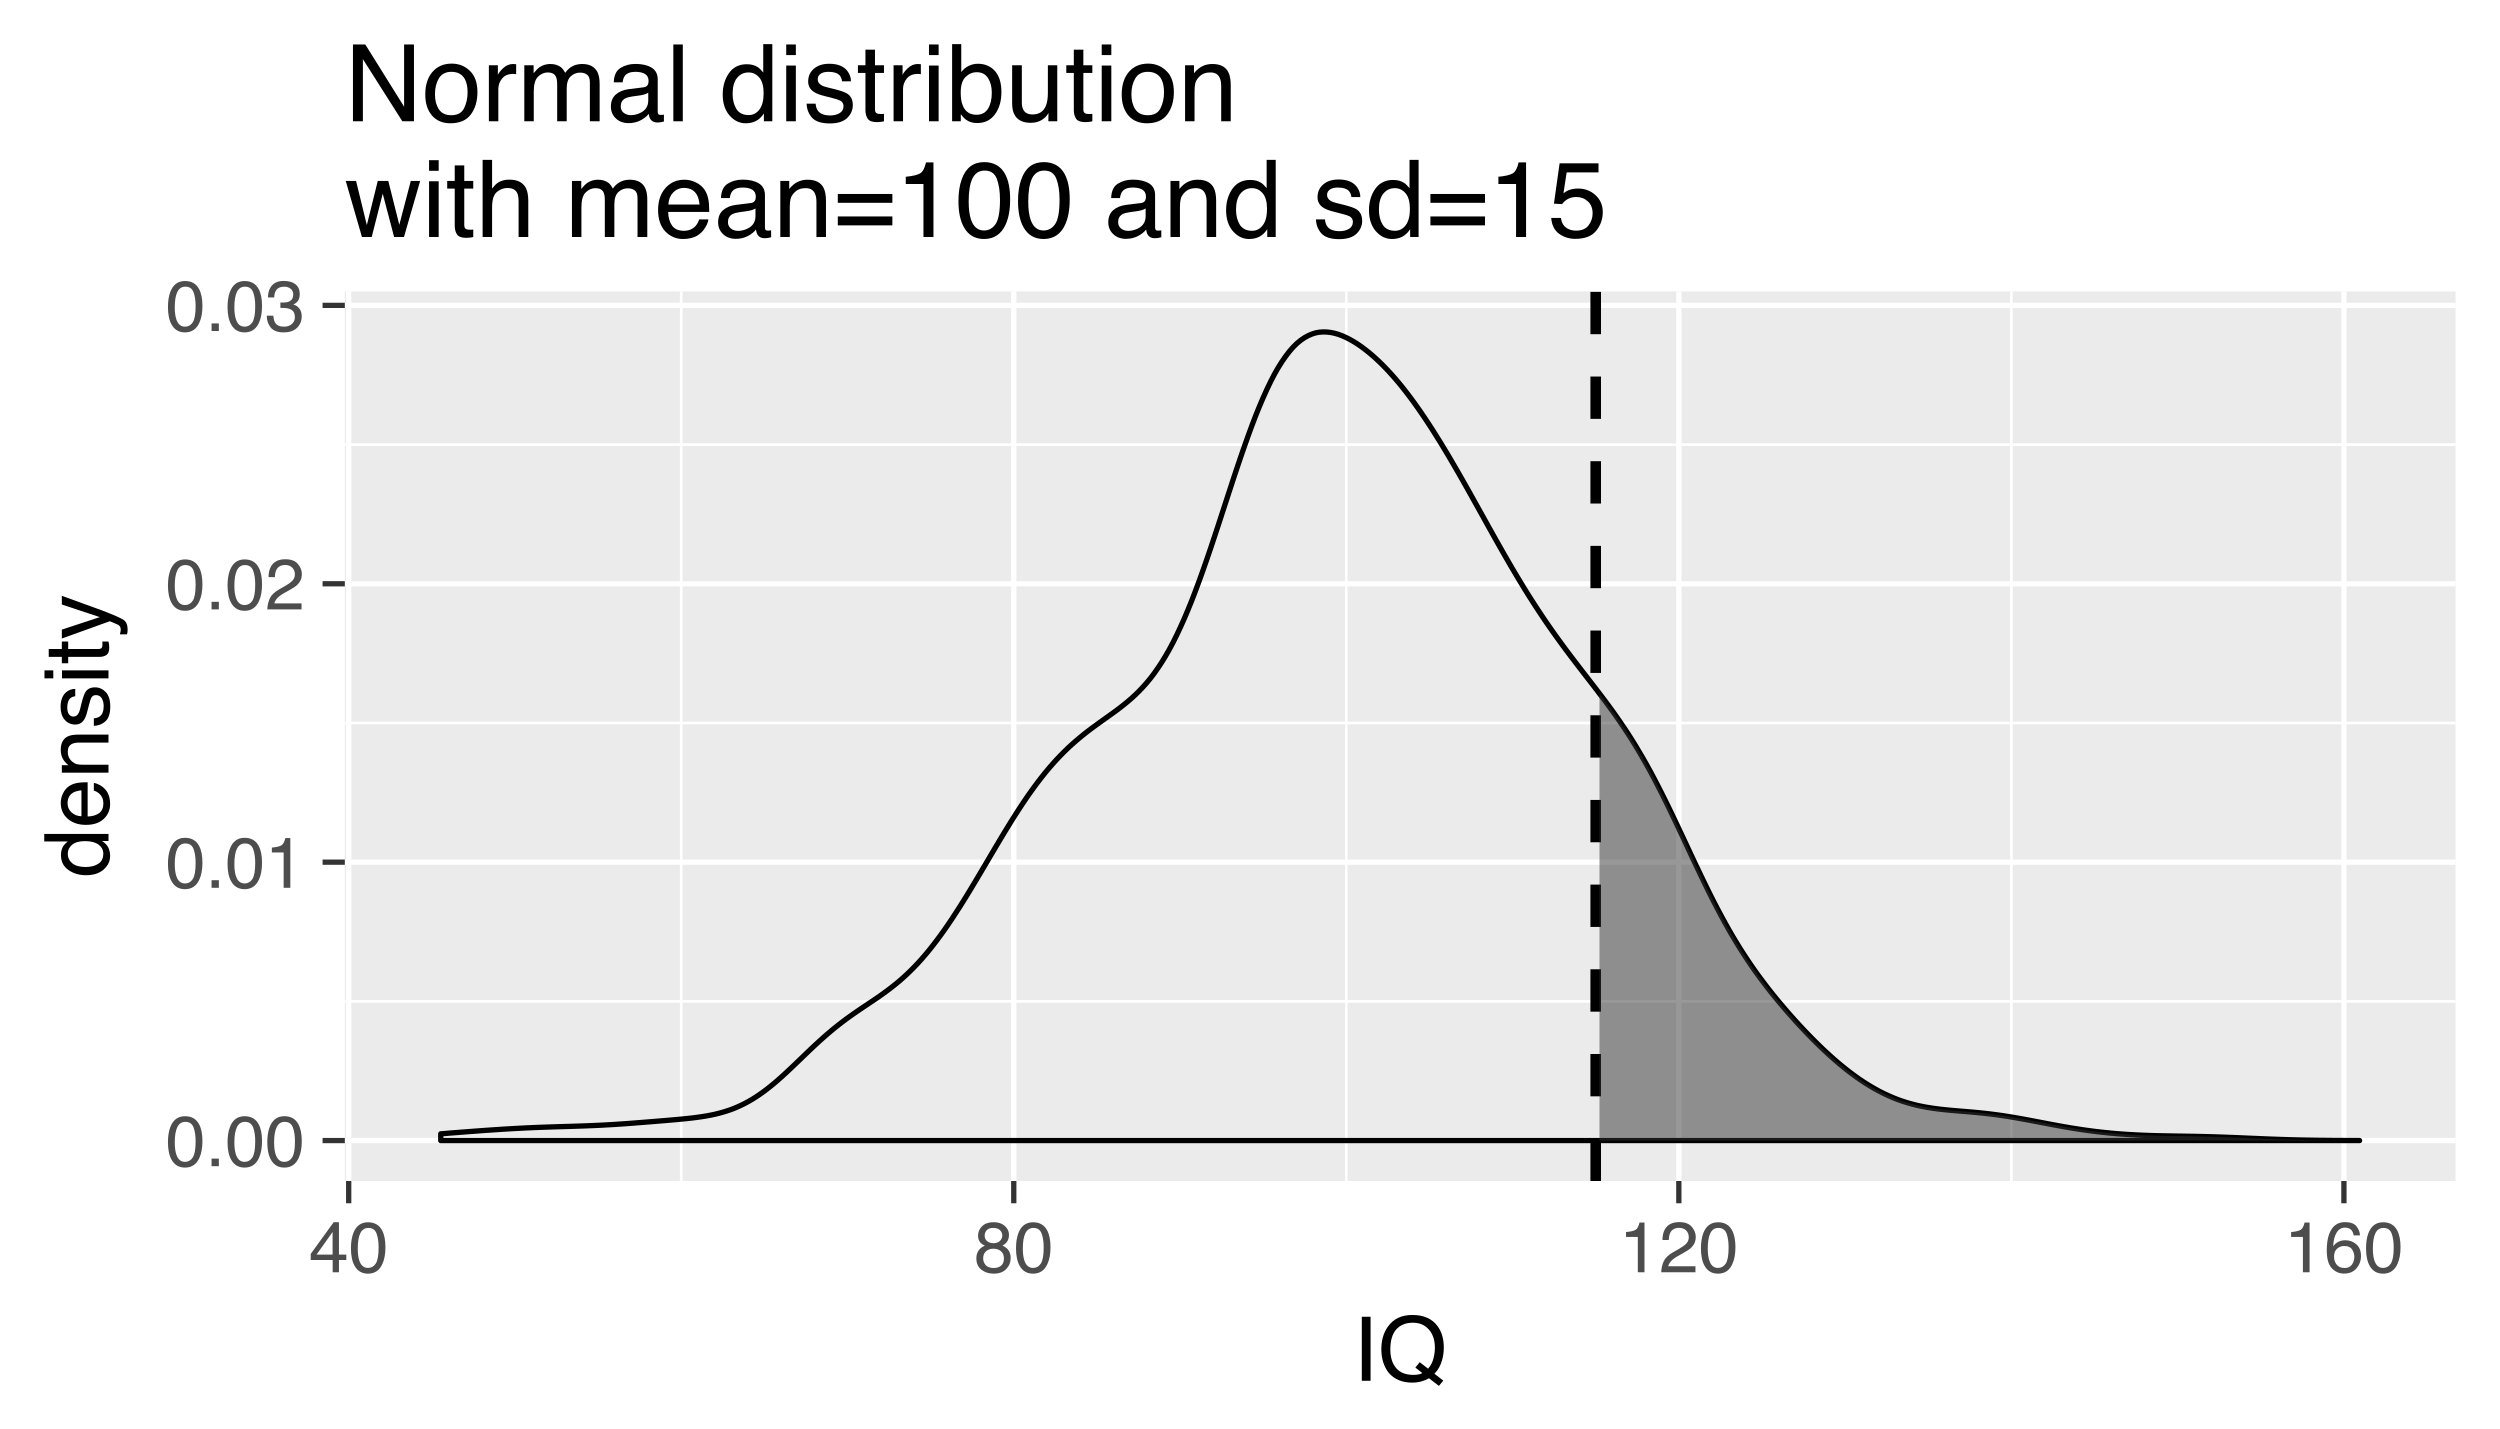 <?xml version="1.0" encoding="UTF-8"?>
<svg xmlns="http://www.w3.org/2000/svg" xmlns:xlink="http://www.w3.org/1999/xlink" width="504pt" height="288pt" viewBox="0 0 504 288" version="1.1">
<defs>
<g>
<symbol overflow="visible" id="glyph0-0">
<path style="stroke:none;" d="M 0.469 0 L 0.469 -10.328 L 8.672 -10.328 L 8.672 0 Z M 7.375 -1.297 L 7.375 -9.047 L 1.766 -9.047 L 1.766 -1.297 Z M 7.375 -1.297 "/>
</symbol>
<symbol overflow="visible" id="glyph0-1">
<path style="stroke:none;" d="M 3.891 -10.078 C 5.203 -10.078 6.145 -9.539 6.719 -8.469 C 7.176 -7.633 7.406 -6.492 7.406 -5.047 C 7.406 -3.68 7.195 -2.551 6.781 -1.656 C 6.195 -0.363 5.234 0.281 3.891 0.281 C 2.68 0.281 1.781 -0.242 1.188 -1.297 C 0.695 -2.172 0.453 -3.348 0.453 -4.828 C 0.453 -5.973 0.598 -6.957 0.891 -7.781 C 1.441 -9.312 2.441 -10.078 3.891 -10.078 Z M 3.891 -0.875 C 4.547 -0.875 5.066 -1.164 5.453 -1.75 C 5.836 -2.332 6.031 -3.414 6.031 -5 C 6.031 -6.145 5.891 -7.086 5.609 -7.828 C 5.328 -8.566 4.781 -8.938 3.969 -8.938 C 3.227 -8.938 2.688 -8.582 2.344 -7.875 C 2 -7.176 1.828 -6.145 1.828 -4.781 C 1.828 -3.758 1.938 -2.938 2.156 -2.312 C 2.488 -1.352 3.066 -0.875 3.891 -0.875 Z M 3.891 -0.875 "/>
</symbol>
<symbol overflow="visible" id="glyph0-2">
<path style="stroke:none;" d="M 1.234 -1.531 L 2.703 -1.531 L 2.703 0 L 1.234 0 Z M 1.234 -1.531 "/>
</symbol>
<symbol overflow="visible" id="glyph0-3">
<path style="stroke:none;" d="M 1.375 -7.125 L 1.375 -8.109 C 2.289 -8.191 2.926 -8.336 3.281 -8.547 C 3.645 -8.754 3.914 -9.25 4.094 -10.031 L 5.094 -10.031 L 5.094 0 L 3.75 0 L 3.75 -7.125 Z M 1.375 -7.125 "/>
</symbol>
<symbol overflow="visible" id="glyph0-4">
<path style="stroke:none;" d="M 0.453 0 C 0.492 -0.863 0.672 -1.617 0.984 -2.266 C 1.297 -2.91 1.906 -3.492 2.812 -4.016 L 4.172 -4.797 C 4.773 -5.148 5.195 -5.453 5.438 -5.703 C 5.82 -6.086 6.016 -6.531 6.016 -7.031 C 6.016 -7.613 5.836 -8.078 5.484 -8.422 C 5.129 -8.773 4.66 -8.953 4.078 -8.953 C 3.211 -8.953 2.613 -8.625 2.281 -7.969 C 2.102 -7.613 2.004 -7.125 1.984 -6.5 L 0.703 -6.5 C 0.711 -7.375 0.875 -8.086 1.188 -8.641 C 1.727 -9.617 2.695 -10.109 4.094 -10.109 C 5.238 -10.109 6.078 -9.797 6.609 -9.172 C 7.148 -8.547 7.422 -7.852 7.422 -7.094 C 7.422 -6.281 7.133 -5.586 6.562 -5.016 C 6.238 -4.68 5.648 -4.281 4.797 -3.812 L 3.828 -3.281 C 3.367 -3.02 3.008 -2.773 2.75 -2.547 C 2.281 -2.141 1.984 -1.691 1.859 -1.203 L 7.359 -1.203 L 7.359 0 Z M 0.453 0 "/>
</symbol>
<symbol overflow="visible" id="glyph0-5">
<path style="stroke:none;" d="M 3.75 0.281 C 2.551 0.281 1.68 -0.047 1.141 -0.703 C 0.609 -1.359 0.344 -2.156 0.344 -3.094 L 1.672 -3.094 C 1.723 -2.445 1.844 -1.973 2.031 -1.672 C 2.363 -1.141 2.957 -0.875 3.812 -0.875 C 4.477 -0.875 5.008 -1.051 5.406 -1.406 C 5.812 -1.77 6.016 -2.234 6.016 -2.797 C 6.016 -3.484 5.801 -3.961 5.375 -4.234 C 4.957 -4.516 4.367 -4.656 3.609 -4.656 C 3.523 -4.656 3.441 -4.656 3.359 -4.656 C 3.273 -4.656 3.188 -4.656 3.094 -4.656 L 3.094 -5.766 C 3.227 -5.754 3.336 -5.742 3.422 -5.734 C 3.516 -5.734 3.613 -5.734 3.719 -5.734 C 4.188 -5.734 4.57 -5.805 4.875 -5.953 C 5.414 -6.223 5.688 -6.691 5.688 -7.359 C 5.688 -7.867 5.504 -8.258 5.141 -8.531 C 4.785 -8.801 4.375 -8.938 3.906 -8.938 C 3.062 -8.938 2.477 -8.656 2.156 -8.094 C 1.977 -7.781 1.875 -7.336 1.844 -6.766 L 0.594 -6.766 C 0.594 -7.516 0.742 -8.156 1.047 -8.688 C 1.566 -9.625 2.473 -10.094 3.766 -10.094 C 4.797 -10.094 5.594 -9.863 6.156 -9.406 C 6.719 -8.945 7 -8.285 7 -7.422 C 7 -6.797 6.832 -6.289 6.5 -5.906 C 6.289 -5.664 6.023 -5.477 5.703 -5.344 C 6.234 -5.195 6.645 -4.914 6.938 -4.5 C 7.238 -4.094 7.391 -3.586 7.391 -2.984 C 7.391 -2.023 7.07 -1.238 6.438 -0.625 C 5.801 -0.02 4.906 0.281 3.75 0.281 Z M 3.75 0.281 "/>
</symbol>
<symbol overflow="visible" id="glyph0-6">
<path style="stroke:none;" d="M 4.766 -3.562 L 4.766 -8.125 L 1.531 -3.562 Z M 4.781 0 L 4.781 -2.469 L 0.359 -2.469 L 0.359 -3.703 L 4.984 -10.094 L 6.047 -10.094 L 6.047 -3.562 L 7.531 -3.562 L 7.531 -2.469 L 6.047 -2.469 L 6.047 0 Z M 4.781 0 "/>
</symbol>
<symbol overflow="visible" id="glyph0-7">
<path style="stroke:none;" d="M 3.922 -5.859 C 4.473 -5.859 4.906 -6.008 5.219 -6.312 C 5.539 -6.625 5.703 -7 5.703 -7.438 C 5.703 -7.812 5.551 -8.156 5.25 -8.469 C 4.945 -8.781 4.488 -8.938 3.875 -8.938 C 3.27 -8.938 2.828 -8.781 2.547 -8.469 C 2.273 -8.156 2.141 -7.785 2.141 -7.359 C 2.141 -6.891 2.316 -6.52 2.672 -6.25 C 3.023 -5.988 3.441 -5.859 3.922 -5.859 Z M 4 -0.859 C 4.582 -0.859 5.066 -1.016 5.453 -1.328 C 5.836 -1.648 6.031 -2.125 6.031 -2.75 C 6.031 -3.406 5.832 -3.898 5.438 -4.234 C 5.039 -4.578 4.531 -4.75 3.906 -4.75 C 3.301 -4.75 2.805 -4.578 2.422 -4.234 C 2.035 -3.891 1.844 -3.41 1.844 -2.797 C 1.844 -2.273 2.016 -1.82 2.359 -1.438 C 2.711 -1.051 3.258 -0.859 4 -0.859 Z M 2.188 -5.359 C 1.844 -5.516 1.57 -5.691 1.375 -5.891 C 1 -6.266 0.812 -6.754 0.812 -7.359 C 0.812 -8.109 1.082 -8.75 1.625 -9.281 C 2.176 -9.82 2.953 -10.094 3.953 -10.094 C 4.91 -10.094 5.664 -9.836 6.219 -9.328 C 6.77 -8.828 7.047 -8.238 7.047 -7.562 C 7.047 -6.926 6.883 -6.414 6.562 -6.031 C 6.383 -5.812 6.109 -5.594 5.734 -5.375 C 6.148 -5.188 6.477 -4.969 6.719 -4.719 C 7.164 -4.25 7.391 -3.641 7.391 -2.891 C 7.391 -2.004 7.086 -1.254 6.484 -0.641 C 5.891 -0.023 5.051 0.281 3.969 0.281 C 2.988 0.281 2.16 0.016 1.484 -0.516 C 0.805 -1.047 0.469 -1.816 0.469 -2.828 C 0.469 -3.422 0.613 -3.93 0.906 -4.359 C 1.195 -4.797 1.625 -5.129 2.188 -5.359 Z M 2.188 -5.359 "/>
</symbol>
<symbol overflow="visible" id="glyph0-8">
<path style="stroke:none;" d="M 4.219 -10.109 C 5.344 -10.109 6.125 -9.816 6.562 -9.234 C 7.008 -8.648 7.234 -8.051 7.234 -7.438 L 5.984 -7.438 C 5.898 -7.832 5.781 -8.145 5.625 -8.375 C 5.312 -8.789 4.848 -9 4.234 -9 C 3.523 -9 2.961 -8.672 2.547 -8.016 C 2.129 -7.367 1.895 -6.438 1.844 -5.219 C 2.133 -5.645 2.504 -5.961 2.953 -6.172 C 3.348 -6.359 3.797 -6.453 4.297 -6.453 C 5.141 -6.453 5.875 -6.18 6.5 -5.641 C 7.133 -5.098 7.453 -4.297 7.453 -3.234 C 7.453 -2.316 7.148 -1.504 6.547 -0.797 C 5.953 -0.086 5.109 0.266 4.016 0.266 C 3.066 0.266 2.25 -0.094 1.562 -0.812 C 0.883 -1.531 0.547 -2.734 0.547 -4.422 C 0.547 -5.672 0.695 -6.734 1 -7.609 C 1.582 -9.273 2.656 -10.109 4.219 -10.109 Z M 4.125 -0.859 C 4.789 -0.859 5.285 -1.082 5.609 -1.531 C 5.941 -1.977 6.109 -2.508 6.109 -3.125 C 6.109 -3.633 5.957 -4.125 5.656 -4.594 C 5.363 -5.062 4.832 -5.297 4.062 -5.297 C 3.52 -5.297 3.039 -5.113 2.625 -4.75 C 2.219 -4.395 2.016 -3.852 2.016 -3.125 C 2.016 -2.488 2.195 -1.953 2.562 -1.516 C 2.938 -1.078 3.457 -0.859 4.125 -0.859 Z M 4.125 -0.859 "/>
</symbol>
<symbol overflow="visible" id="glyph1-0">
<path style="stroke:none;" d="M 0.578 0 L 0.578 -12.906 L 10.828 -12.906 L 10.828 0 Z M 9.219 -1.625 L 9.219 -11.297 L 2.203 -11.297 L 2.203 -1.625 Z M 9.219 -1.625 "/>
</symbol>
<symbol overflow="visible" id="glyph1-1">
<path style="stroke:none;" d="M 1.766 -12.906 L 3.531 -12.906 L 3.531 0 L 1.766 0 Z M 1.766 -12.906 "/>
</symbol>
<symbol overflow="visible" id="glyph1-2">
<path style="stroke:none;" d="M 13.188 -0.031 L 12.312 1.031 L 10.312 -0.5 C 9.832 -0.227 9.312 -0.016 8.75 0.141 C 8.188 0.297 7.578 0.375 6.922 0.375 C 4.91 0.375 3.336 -0.281 2.203 -1.594 C 1.203 -2.863 0.703 -4.461 0.703 -6.391 C 0.703 -8.141 1.133 -9.633 2 -10.875 C 3.113 -12.469 4.758 -13.266 6.938 -13.266 C 9.219 -13.266 10.906 -12.531 12 -11.062 C 12.863 -9.926 13.297 -8.469 13.297 -6.688 C 13.297 -5.852 13.191 -5.051 12.984 -4.281 C 12.672 -3.102 12.145 -2.148 11.406 -1.422 Z M 7.125 -1.188 C 7.488 -1.188 7.828 -1.211 8.141 -1.266 C 8.461 -1.316 8.738 -1.414 8.969 -1.562 L 7.562 -2.656 L 8.438 -3.75 L 10.125 -2.438 C 10.656 -3.039 11.016 -3.719 11.203 -4.469 C 11.398 -5.227 11.5 -5.957 11.5 -6.656 C 11.5 -8.176 11.098 -9.395 10.297 -10.312 C 9.504 -11.238 8.422 -11.703 7.047 -11.703 C 5.648 -11.703 4.547 -11.258 3.734 -10.375 C 2.922 -9.488 2.516 -8.125 2.516 -6.281 C 2.516 -4.727 2.906 -3.488 3.688 -2.562 C 4.469 -1.645 5.613 -1.188 7.125 -1.188 Z M 7.125 -1.188 "/>
</symbol>
<symbol overflow="visible" id="glyph2-0">
<path style="stroke:none;" d="M 0 -0.578 L -12.906 -0.578 L -12.906 -10.828 L 0 -10.828 Z M -1.625 -9.219 L -11.297 -9.219 L -11.297 -2.203 L -1.625 -2.203 Z M -1.625 -9.219 "/>
</symbol>
<symbol overflow="visible" id="glyph2-1">
<path style="stroke:none;" d="M -4.594 -2.156 C -3.582 -2.156 -2.738 -2.367 -2.062 -2.797 C -1.383 -3.234 -1.047 -3.922 -1.047 -4.859 C -1.047 -5.586 -1.359 -6.188 -1.984 -6.656 C -2.617 -7.133 -3.523 -7.375 -4.703 -7.375 C -5.891 -7.375 -6.77 -7.129 -7.344 -6.641 C -7.914 -6.16 -8.203 -5.562 -8.203 -4.844 C -8.203 -4.039 -7.895 -3.391 -7.281 -2.891 C -6.676 -2.398 -5.781 -2.156 -4.594 -2.156 Z M -9.578 -4.547 C -9.578 -5.266 -9.426 -5.867 -9.125 -6.359 C -8.945 -6.641 -8.641 -6.957 -8.203 -7.312 L -12.953 -7.312 L -12.953 -8.828 L 0 -8.828 L 0 -7.406 L -1.312 -7.406 C -0.727 -7.039 -0.305 -6.602 -0.047 -6.094 C 0.203 -5.594 0.328 -5.02 0.328 -4.375 C 0.328 -3.32 -0.109 -2.41 -0.984 -1.641 C -1.867 -0.879 -3.047 -0.5 -4.516 -0.5 C -5.879 -0.5 -7.062 -0.848 -8.062 -1.547 C -9.07 -2.242 -9.578 -3.242 -9.578 -4.547 Z M -9.578 -4.547 "/>
</symbol>
<symbol overflow="visible" id="glyph2-2">
<path style="stroke:none;" d="M -9.625 -5.078 C -9.625 -5.742 -9.469 -6.391 -9.156 -7.016 C -8.844 -7.648 -8.438 -8.129 -7.938 -8.453 C -7.457 -8.773 -6.906 -8.988 -6.281 -9.094 C -5.844 -9.188 -5.148 -9.234 -4.203 -9.234 L -4.203 -2.328 C -3.242 -2.359 -2.473 -2.582 -1.891 -3 C -1.316 -3.426 -1.031 -4.082 -1.031 -4.969 C -1.031 -5.789 -1.305 -6.445 -1.859 -6.938 C -2.172 -7.219 -2.535 -7.422 -2.953 -7.547 L -2.953 -9.094 C -2.609 -9.051 -2.223 -8.914 -1.797 -8.688 C -1.367 -8.457 -1.02 -8.195 -0.75 -7.906 C -0.281 -7.426 0.031 -6.832 0.188 -6.125 C 0.281 -5.75 0.328 -5.316 0.328 -4.828 C 0.328 -3.66 -0.094 -2.672 -0.938 -1.859 C -1.789 -1.047 -2.988 -0.641 -4.531 -0.641 C -6.039 -0.641 -7.266 -1.047 -8.203 -1.859 C -9.148 -2.68 -9.625 -3.754 -9.625 -5.078 Z M -5.453 -7.609 C -6.141 -7.535 -6.691 -7.383 -7.109 -7.156 C -7.867 -6.719 -8.25 -5.992 -8.25 -4.984 C -8.25 -4.254 -7.984 -3.645 -7.453 -3.156 C -6.93 -2.664 -6.266 -2.406 -5.453 -2.375 Z M -9.641 -4.938 Z M -9.641 -4.938 "/>
</symbol>
<symbol overflow="visible" id="glyph2-3">
<path style="stroke:none;" d="M -9.406 -1.156 L -9.406 -2.656 L -8.078 -2.656 C -8.629 -3.102 -9.023 -3.578 -9.266 -4.078 C -9.504 -4.578 -9.625 -5.129 -9.625 -5.734 C -9.625 -7.078 -9.16 -7.984 -8.234 -8.453 C -7.723 -8.703 -6.988 -8.828 -6.031 -8.828 L 0 -8.828 L 0 -7.219 L -5.938 -7.219 C -6.508 -7.219 -6.973 -7.133 -7.328 -6.969 C -7.91 -6.688 -8.203 -6.176 -8.203 -5.438 C -8.203 -5.062 -8.164 -4.754 -8.094 -4.516 C -7.957 -4.086 -7.695 -3.707 -7.312 -3.375 C -7 -3.113 -6.676 -2.941 -6.344 -2.859 C -6.02 -2.785 -5.551 -2.75 -4.938 -2.75 L 0 -2.75 L 0 -1.156 Z M -9.641 -4.875 Z M -9.641 -4.875 "/>
</symbol>
<symbol overflow="visible" id="glyph2-4">
<path style="stroke:none;" d="M -2.953 -2.094 C -2.422 -2.145 -2.016 -2.281 -1.734 -2.5 C -1.223 -2.895 -0.969 -3.586 -0.969 -4.578 C -0.969 -5.16 -1.094 -5.672 -1.344 -6.109 C -1.602 -6.555 -2.004 -6.781 -2.547 -6.781 C -2.941 -6.781 -3.25 -6.602 -3.469 -6.25 C -3.594 -6.02 -3.738 -5.566 -3.906 -4.891 L -4.234 -3.641 C -4.43 -2.836 -4.648 -2.242 -4.891 -1.859 C -5.316 -1.18 -5.91 -0.844 -6.672 -0.844 C -7.555 -0.844 -8.273 -1.16 -8.828 -1.797 C -9.379 -2.441 -9.656 -3.305 -9.656 -4.391 C -9.656 -5.805 -9.238 -6.832 -8.406 -7.469 C -7.883 -7.852 -7.316 -8.039 -6.703 -8.031 L -6.703 -6.547 C -7.066 -6.516 -7.395 -6.383 -7.688 -6.156 C -8.102 -5.789 -8.312 -5.16 -8.312 -4.266 C -8.312 -3.672 -8.195 -3.219 -7.969 -2.906 C -7.738 -2.602 -7.438 -2.453 -7.062 -2.453 C -6.645 -2.453 -6.316 -2.656 -6.078 -3.062 C -5.93 -3.289 -5.801 -3.633 -5.688 -4.094 L -5.438 -5.141 C -5.156 -6.273 -4.883 -7.035 -4.625 -7.422 C -4.227 -8.035 -3.594 -8.344 -2.719 -8.344 C -1.883 -8.344 -1.16 -8.023 -0.547 -7.391 C 0.055 -6.754 0.359 -5.785 0.359 -4.484 C 0.359 -3.086 0.039 -2.098 -0.594 -1.516 C -1.227 -0.93 -2.016 -0.617 -2.953 -0.578 Z M -9.641 -4.438 Z M -9.641 -4.438 "/>
</symbol>
<symbol overflow="visible" id="glyph2-5">
<path style="stroke:none;" d="M -9.375 -1.156 L -9.375 -2.766 L 0 -2.766 L 0 -1.156 Z M -12.906 -1.156 L -12.906 -2.766 L -11.125 -2.766 L -11.125 -1.156 Z M -12.906 -1.156 "/>
</symbol>
<symbol overflow="visible" id="glyph2-6">
<path style="stroke:none;" d="M -12.047 -1.484 L -12.047 -3.078 L -9.406 -3.078 L -9.406 -4.578 L -8.125 -4.578 L -8.125 -3.078 L -1.984 -3.078 C -1.648 -3.078 -1.426 -3.188 -1.312 -3.406 C -1.25 -3.531 -1.219 -3.738 -1.219 -4.031 C -1.219 -4.102 -1.219 -4.18 -1.219 -4.266 C -1.227 -4.359 -1.238 -4.461 -1.25 -4.578 L 0 -4.578 C 0.051 -4.398 0.086 -4.211 0.109 -4.016 C 0.141 -3.816 0.156 -3.602 0.156 -3.375 C 0.156 -2.633 -0.031 -2.133 -0.406 -1.875 C -0.789 -1.613 -1.285 -1.484 -1.891 -1.484 L -8.125 -1.484 L -8.125 -0.203 L -9.406 -0.203 L -9.406 -1.484 Z M -12.047 -1.484 "/>
</symbol>
<symbol overflow="visible" id="glyph2-7">
<path style="stroke:none;" d="M -9.406 -7.047 L -9.406 -8.797 C -8.812 -8.566 -7.438 -8.066 -5.281 -7.297 C -3.664 -6.723 -2.348 -6.242 -1.328 -5.859 C 1.078 -4.941 2.539 -4.297 3.062 -3.922 C 3.594 -3.547 3.859 -2.906 3.859 -2 C 3.859 -1.77 3.848 -1.594 3.828 -1.469 C 3.816 -1.352 3.785 -1.207 3.734 -1.031 L 2.297 -1.031 C 2.367 -1.312 2.414 -1.508 2.438 -1.625 C 2.457 -1.75 2.469 -1.859 2.469 -1.953 C 2.469 -2.254 2.414 -2.473 2.312 -2.609 C 2.219 -2.742 2.098 -2.859 1.953 -2.953 C 1.91 -2.984 1.672 -3.086 1.234 -3.266 C 0.805 -3.453 0.484 -3.586 0.266 -3.672 L -9.406 -0.188 L -9.406 -1.984 L -1.75 -4.5 Z M -9.641 -4.484 Z M -9.641 -4.484 "/>
</symbol>
<symbol overflow="visible" id="glyph3-0">
<path style="stroke:none;" d="M 0.703 0 L 0.703 -15.484 L 12.984 -15.484 L 12.984 0 Z M 11.047 -1.938 L 11.047 -13.547 L 2.641 -13.547 L 2.641 -1.938 Z M 11.047 -1.938 "/>
</symbol>
<symbol overflow="visible" id="glyph3-1">
<path style="stroke:none;" d="M 1.641 -15.484 L 4.125 -15.484 L 11.953 -2.938 L 11.953 -15.484 L 13.938 -15.484 L 13.938 0 L 11.594 0 L 3.641 -12.531 L 3.641 0 L 1.641 0 Z M 7.656 -15.484 Z M 7.656 -15.484 "/>
</symbol>
<symbol overflow="visible" id="glyph3-2">
<path style="stroke:none;" d="M 5.875 -1.219 C 7.133 -1.219 7.992 -1.691 8.453 -2.641 C 8.922 -3.598 9.156 -4.66 9.156 -5.828 C 9.156 -6.879 8.988 -7.738 8.656 -8.406 C 8.125 -9.445 7.203 -9.969 5.891 -9.969 C 4.734 -9.969 3.891 -9.523 3.359 -8.641 C 2.836 -7.754 2.578 -6.688 2.578 -5.438 C 2.578 -4.227 2.836 -3.223 3.359 -2.422 C 3.891 -1.617 4.727 -1.219 5.875 -1.219 Z M 5.953 -11.625 C 7.398 -11.625 8.625 -11.133 9.625 -10.156 C 10.633 -9.188 11.141 -7.766 11.141 -5.891 C 11.141 -4.066 10.695 -2.562 9.812 -1.375 C 8.926 -0.188 7.551 0.406 5.688 0.406 C 4.133 0.406 2.898 -0.113 1.984 -1.156 C 1.078 -2.207 0.625 -3.625 0.625 -5.406 C 0.625 -7.301 1.102 -8.812 2.062 -9.938 C 3.031 -11.062 4.328 -11.625 5.953 -11.625 Z M 5.891 -11.562 Z M 5.891 -11.562 "/>
</symbol>
<symbol overflow="visible" id="glyph3-3">
<path style="stroke:none;" d="M 1.438 -11.297 L 3.25 -11.297 L 3.25 -9.344 C 3.395 -9.719 3.754 -10.176 4.328 -10.719 C 4.91 -11.27 5.578 -11.547 6.328 -11.547 C 6.359 -11.547 6.414 -11.539 6.5 -11.531 C 6.582 -11.531 6.727 -11.52 6.938 -11.5 L 6.938 -9.484 C 6.82 -9.504 6.719 -9.52 6.625 -9.531 C 6.531 -9.539 6.426 -9.547 6.312 -9.547 C 5.352 -9.547 4.617 -9.238 4.109 -8.625 C 3.598 -8.008 3.344 -7.301 3.344 -6.5 L 3.344 0 L 1.438 0 Z M 1.438 -11.297 "/>
</symbol>
<symbol overflow="visible" id="glyph3-4">
<path style="stroke:none;" d="M 1.391 -11.297 L 3.266 -11.297 L 3.266 -9.688 C 3.711 -10.238 4.117 -10.645 4.484 -10.906 C 5.117 -11.332 5.832 -11.547 6.625 -11.547 C 7.52 -11.547 8.242 -11.32 8.797 -10.875 C 9.098 -10.625 9.379 -10.254 9.641 -9.766 C 10.055 -10.367 10.551 -10.816 11.125 -11.109 C 11.695 -11.398 12.336 -11.547 13.047 -11.547 C 14.555 -11.547 15.586 -11 16.141 -9.906 C 16.43 -9.312 16.578 -8.516 16.578 -7.516 L 16.578 0 L 14.609 0 L 14.609 -7.844 C 14.609 -8.594 14.422 -9.109 14.047 -9.391 C 13.672 -9.672 13.211 -9.812 12.672 -9.812 C 11.93 -9.812 11.289 -9.562 10.75 -9.062 C 10.207 -8.562 9.938 -7.727 9.938 -6.562 L 9.938 0 L 8.016 0 L 8.016 -7.375 C 8.016 -8.133 7.922 -8.691 7.734 -9.047 C 7.453 -9.578 6.914 -9.844 6.125 -9.844 C 5.406 -9.844 4.754 -9.562 4.172 -9 C 3.586 -8.445 3.297 -7.441 3.297 -5.984 L 3.297 0 L 1.391 0 Z M 1.391 -11.297 "/>
</symbol>
<symbol overflow="visible" id="glyph3-5">
<path style="stroke:none;" d="M 2.844 -3 C 2.844 -2.457 3.039 -2.023 3.438 -1.703 C 3.844 -1.391 4.32 -1.234 4.875 -1.234 C 5.539 -1.234 6.188 -1.391 6.812 -1.703 C 7.863 -2.211 8.391 -3.051 8.391 -4.219 L 8.391 -5.75 C 8.16 -5.602 7.863 -5.477 7.5 -5.375 C 7.133 -5.281 6.773 -5.211 6.422 -5.172 L 5.266 -5.016 C 4.578 -4.922 4.062 -4.781 3.719 -4.594 C 3.133 -4.258 2.844 -3.727 2.844 -3 Z M 7.438 -6.844 C 7.875 -6.895 8.164 -7.078 8.312 -7.391 C 8.406 -7.555 8.453 -7.801 8.453 -8.125 C 8.453 -8.77 8.219 -9.238 7.75 -9.531 C 7.289 -9.82 6.633 -9.969 5.781 -9.969 C 4.789 -9.969 4.086 -9.695 3.672 -9.156 C 3.441 -8.863 3.289 -8.426 3.219 -7.844 L 1.438 -7.844 C 1.477 -9.238 1.93 -10.207 2.797 -10.75 C 3.66 -11.289 4.664 -11.562 5.812 -11.562 C 7.145 -11.562 8.227 -11.312 9.062 -10.812 C 9.883 -10.301 10.297 -9.516 10.297 -8.453 L 10.297 -1.938 C 10.297 -1.738 10.332 -1.578 10.406 -1.453 C 10.488 -1.336 10.66 -1.281 10.922 -1.281 C 11.004 -1.281 11.098 -1.285 11.203 -1.297 C 11.305 -1.305 11.422 -1.32 11.547 -1.344 L 11.547 0.047 C 11.254 0.129 11.031 0.18 10.875 0.203 C 10.719 0.234 10.504 0.25 10.234 0.25 C 9.578 0.25 9.102 0.016 8.812 -0.453 C 8.656 -0.703 8.547 -1.051 8.484 -1.5 C 8.098 -0.988 7.539 -0.547 6.812 -0.172 C 6.094 0.191 5.297 0.375 4.422 0.375 C 3.379 0.375 2.523 0.055 1.859 -0.578 C 1.191 -1.211 0.859 -2.008 0.859 -2.969 C 0.859 -4.008 1.188 -4.816 1.844 -5.391 C 2.5 -5.973 3.359 -6.332 4.422 -6.469 Z M 5.875 -11.562 Z M 5.875 -11.562 "/>
</symbol>
<symbol overflow="visible" id="glyph3-6">
<path style="stroke:none;" d="M 1.438 -15.484 L 3.344 -15.484 L 3.344 0 L 1.438 0 Z M 1.438 -15.484 "/>
</symbol>
<symbol overflow="visible" id="glyph3-7">
<path style="stroke:none;" d=""/>
</symbol>
<symbol overflow="visible" id="glyph3-8">
<path style="stroke:none;" d="M 2.594 -5.516 C 2.594 -4.305 2.848 -3.289 3.359 -2.469 C 3.879 -1.656 4.703 -1.25 5.828 -1.25 C 6.711 -1.25 7.438 -1.625 8 -2.375 C 8.562 -3.133 8.844 -4.223 8.844 -5.641 C 8.844 -7.066 8.551 -8.125 7.969 -8.812 C 7.383 -9.5 6.664 -9.844 5.812 -9.844 C 4.852 -9.844 4.078 -9.473 3.484 -8.734 C 2.891 -8.004 2.594 -6.93 2.594 -5.516 Z M 5.453 -11.5 C 6.316 -11.5 7.039 -11.312 7.625 -10.938 C 7.957 -10.727 8.336 -10.363 8.766 -9.844 L 8.766 -15.547 L 10.594 -15.547 L 10.594 0 L 8.891 0 L 8.891 -1.578 C 8.441 -0.879 7.914 -0.375 7.312 -0.062 C 6.707 0.25 6.016 0.406 5.234 0.406 C 3.984 0.406 2.895 -0.117 1.969 -1.172 C 1.051 -2.234 0.594 -3.645 0.594 -5.406 C 0.594 -7.051 1.008 -8.477 1.844 -9.688 C 2.688 -10.895 3.891 -11.5 5.453 -11.5 Z M 5.453 -11.5 "/>
</symbol>
<symbol overflow="visible" id="glyph3-9">
<path style="stroke:none;" d="M 1.391 -11.234 L 3.328 -11.234 L 3.328 0 L 1.391 0 Z M 1.391 -15.484 L 3.328 -15.484 L 3.328 -13.344 L 1.391 -13.344 Z M 1.391 -15.484 "/>
</symbol>
<symbol overflow="visible" id="glyph3-10">
<path style="stroke:none;" d="M 2.516 -3.547 C 2.578 -2.91 2.738 -2.426 3 -2.094 C 3.477 -1.477 4.305 -1.172 5.484 -1.172 C 6.18 -1.172 6.797 -1.32 7.328 -1.625 C 7.867 -1.938 8.141 -2.41 8.141 -3.047 C 8.141 -3.535 7.926 -3.906 7.5 -4.156 C 7.219 -4.312 6.676 -4.488 5.875 -4.688 L 4.359 -5.078 C 3.398 -5.316 2.691 -5.582 2.234 -5.875 C 1.422 -6.383 1.016 -7.094 1.016 -8 C 1.016 -9.07 1.398 -9.938 2.172 -10.594 C 2.941 -11.258 3.973 -11.594 5.266 -11.594 C 6.973 -11.594 8.203 -11.094 8.953 -10.094 C 9.422 -9.457 9.648 -8.773 9.641 -8.047 L 7.844 -8.047 C 7.812 -8.473 7.66 -8.863 7.391 -9.219 C 6.953 -9.719 6.195 -9.969 5.125 -9.969 C 4.406 -9.969 3.859 -9.828 3.484 -9.547 C 3.117 -9.273 2.938 -8.914 2.938 -8.469 C 2.938 -7.977 3.18 -7.582 3.672 -7.281 C 3.953 -7.102 4.363 -6.953 4.906 -6.828 L 6.172 -6.516 C 7.535 -6.18 8.445 -5.863 8.906 -5.562 C 9.645 -5.07 10.016 -4.305 10.016 -3.266 C 10.016 -2.266 9.633 -1.395 8.875 -0.656 C 8.113 0.07 6.953 0.438 5.391 0.438 C 3.711 0.438 2.52 0.055 1.812 -0.703 C 1.113 -1.473 0.742 -2.422 0.703 -3.547 Z M 5.328 -11.562 Z M 5.328 -11.562 "/>
</symbol>
<symbol overflow="visible" id="glyph3-11">
<path style="stroke:none;" d="M 1.766 -14.438 L 3.688 -14.438 L 3.688 -11.297 L 5.5 -11.297 L 5.5 -9.75 L 3.688 -9.75 L 3.688 -2.375 C 3.688 -1.977 3.82 -1.711 4.094 -1.578 C 4.238 -1.504 4.484 -1.469 4.828 -1.469 C 4.922 -1.469 5.02 -1.469 5.125 -1.469 C 5.227 -1.469 5.352 -1.477 5.5 -1.5 L 5.5 0 C 5.281 0.062 5.051 0.102 4.812 0.125 C 4.57 0.156 4.316 0.172 4.047 0.172 C 3.16 0.172 2.555 -0.051 2.234 -0.5 C 1.922 -0.957 1.766 -1.547 1.766 -2.266 L 1.766 -9.75 L 0.25 -9.75 L 0.25 -11.297 L 1.766 -11.297 Z M 1.766 -14.438 "/>
</symbol>
<symbol overflow="visible" id="glyph3-12">
<path style="stroke:none;" d="M 1.25 -15.547 L 3.094 -15.547 L 3.094 -9.922 C 3.508 -10.461 4.004 -10.875 4.578 -11.156 C 5.148 -11.445 5.773 -11.594 6.453 -11.594 C 7.859 -11.594 9 -11.109 9.875 -10.141 C 10.75 -9.172 11.188 -7.742 11.188 -5.859 C 11.188 -4.078 10.754 -2.594 9.891 -1.406 C 9.023 -0.227 7.828 0.359 6.297 0.359 C 5.441 0.359 4.719 0.148 4.125 -0.266 C 3.77 -0.504 3.395 -0.895 3 -1.438 L 3 0 L 1.25 0 Z M 6.172 -1.312 C 7.203 -1.312 7.973 -1.719 8.484 -2.531 C 8.992 -3.352 9.25 -4.43 9.25 -5.766 C 9.25 -6.953 8.992 -7.938 8.484 -8.719 C 7.973 -9.5 7.223 -9.891 6.234 -9.891 C 5.367 -9.891 4.609 -9.566 3.953 -8.922 C 3.305 -8.285 2.984 -7.234 2.984 -5.766 C 2.984 -4.703 3.117 -3.844 3.391 -3.188 C 3.891 -1.938 4.816 -1.312 6.172 -1.312 Z M 6.172 -1.312 "/>
</symbol>
<symbol overflow="visible" id="glyph3-13">
<path style="stroke:none;" d="M 3.297 -11.297 L 3.297 -3.797 C 3.297 -3.223 3.383 -2.754 3.562 -2.391 C 3.895 -1.711 4.523 -1.375 5.453 -1.375 C 6.773 -1.375 7.676 -1.961 8.156 -3.141 C 8.414 -3.773 8.547 -4.645 8.547 -5.75 L 8.547 -11.297 L 10.438 -11.297 L 10.438 0 L 8.641 0 L 8.672 -1.672 C 8.422 -1.234 8.113 -0.867 7.75 -0.578 C 7.02 0.016 6.141 0.312 5.109 0.312 C 3.504 0.312 2.41 -0.227 1.828 -1.312 C 1.504 -1.883 1.344 -2.648 1.344 -3.609 L 1.344 -11.297 Z M 5.891 -11.562 Z M 5.891 -11.562 "/>
</symbol>
<symbol overflow="visible" id="glyph3-14">
<path style="stroke:none;" d="M 1.391 -11.297 L 3.188 -11.297 L 3.188 -9.688 C 3.727 -10.352 4.297 -10.828 4.891 -11.109 C 5.484 -11.398 6.148 -11.547 6.891 -11.547 C 8.492 -11.547 9.57 -10.988 10.125 -9.875 C 10.438 -9.258 10.594 -8.383 10.594 -7.25 L 10.594 0 L 8.672 0 L 8.672 -7.109 C 8.672 -7.805 8.566 -8.363 8.359 -8.781 C 8.023 -9.488 7.414 -9.844 6.531 -9.844 C 6.082 -9.844 5.711 -9.797 5.422 -9.703 C 4.898 -9.547 4.441 -9.234 4.047 -8.766 C 3.734 -8.398 3.531 -8.016 3.438 -7.609 C 3.344 -7.211 3.297 -6.648 3.297 -5.922 L 3.297 0 L 1.391 0 Z M 5.859 -11.562 Z M 5.859 -11.562 "/>
</symbol>
<symbol overflow="visible" id="glyph3-15">
<path style="stroke:none;" d="M 2.266 -11.297 L 4.438 -2.391 L 6.641 -11.297 L 8.766 -11.297 L 10.984 -2.453 L 13.297 -11.297 L 15.188 -11.297 L 11.922 0 L 9.938 0 L 7.641 -8.734 L 5.422 0 L 3.453 0 L 0.188 -11.297 Z M 2.266 -11.297 "/>
</symbol>
<symbol overflow="visible" id="glyph3-16">
<path style="stroke:none;" d="M 1.391 -15.547 L 3.297 -15.547 L 3.297 -9.766 C 3.742 -10.336 4.145 -10.738 4.5 -10.969 C 5.113 -11.363 5.879 -11.562 6.797 -11.562 C 8.43 -11.562 9.539 -10.988 10.125 -9.844 C 10.438 -9.219 10.594 -8.352 10.594 -7.25 L 10.594 0 L 8.641 0 L 8.641 -7.109 C 8.641 -7.941 8.535 -8.551 8.328 -8.938 C 7.984 -9.562 7.336 -9.875 6.391 -9.875 C 5.598 -9.875 4.883 -9.602 4.25 -9.062 C 3.613 -8.52 3.297 -7.492 3.297 -5.984 L 3.297 0 L 1.391 0 Z M 1.391 -15.547 "/>
</symbol>
<symbol overflow="visible" id="glyph3-17">
<path style="stroke:none;" d="M 6.094 -11.547 C 6.895 -11.547 7.672 -11.359 8.422 -10.984 C 9.172 -10.609 9.742 -10.117 10.141 -9.516 C 10.523 -8.953 10.781 -8.289 10.906 -7.531 C 11.02 -7.008 11.078 -6.18 11.078 -5.047 L 2.797 -5.047 C 2.828 -3.898 3.094 -2.977 3.594 -2.281 C 4.102 -1.594 4.891 -1.25 5.953 -1.25 C 6.941 -1.25 7.734 -1.57 8.328 -2.219 C 8.66 -2.602 8.898 -3.047 9.047 -3.547 L 10.906 -3.547 C 10.863 -3.129 10.703 -2.664 10.422 -2.156 C 10.141 -1.645 9.828 -1.227 9.484 -0.906 C 8.91 -0.344 8.195 0.035 7.344 0.234 C 6.883 0.348 6.367 0.406 5.797 0.406 C 4.391 0.406 3.195 -0.102 2.219 -1.125 C 1.25 -2.156 0.766 -3.594 0.766 -5.438 C 0.766 -7.25 1.254 -8.719 2.234 -9.844 C 3.223 -10.977 4.508 -11.547 6.094 -11.547 Z M 9.125 -6.547 C 9.039 -7.367 8.859 -8.023 8.578 -8.516 C 8.055 -9.43 7.191 -9.891 5.984 -9.891 C 5.109 -9.891 4.375 -9.57 3.781 -8.938 C 3.195 -8.312 2.883 -7.516 2.844 -6.547 Z M 5.922 -11.562 Z M 5.922 -11.562 "/>
</symbol>
<symbol overflow="visible" id="glyph3-18">
<path style="stroke:none;" d="M 11.969 -8.672 L 11.969 -6.891 L 0.969 -6.891 L 0.969 -8.672 Z M 11.969 -4.141 L 11.969 -2.344 L 0.969 -2.344 L 0.969 -4.141 Z M 11.969 -4.141 "/>
</symbol>
<symbol overflow="visible" id="glyph3-19">
<path style="stroke:none;" d="M 2.062 -10.688 L 2.062 -12.141 C 3.438 -12.273 4.395 -12.5 4.938 -12.812 C 5.477 -13.125 5.879 -13.863 6.141 -15.031 L 7.641 -15.031 L 7.641 0 L 5.625 0 L 5.625 -10.688 Z M 2.062 -10.688 "/>
</symbol>
<symbol overflow="visible" id="glyph3-20">
<path style="stroke:none;" d="M 5.844 -15.094 C 7.789 -15.094 9.203 -14.289 10.078 -12.688 C 10.754 -11.438 11.094 -9.734 11.094 -7.578 C 11.094 -5.516 10.785 -3.816 10.172 -2.484 C 9.285 -0.555 7.836 0.406 5.828 0.406 C 4.016 0.406 2.664 -0.379 1.781 -1.953 C 1.039 -3.266 0.672 -5.031 0.672 -7.25 C 0.672 -8.957 0.895 -10.426 1.344 -11.656 C 2.164 -13.945 3.664 -15.094 5.844 -15.094 Z M 5.812 -1.312 C 6.801 -1.312 7.586 -1.75 8.172 -2.625 C 8.754 -3.5 9.047 -5.125 9.047 -7.5 C 9.047 -9.207 8.832 -10.613 8.406 -11.719 C 7.988 -12.832 7.172 -13.391 5.953 -13.391 C 4.836 -13.391 4.02 -12.863 3.5 -11.812 C 2.988 -10.758 2.734 -9.211 2.734 -7.172 C 2.734 -5.629 2.895 -4.391 3.219 -3.453 C 3.727 -2.023 4.594 -1.312 5.812 -1.312 Z M 5.812 -1.312 "/>
</symbol>
<symbol overflow="visible" id="glyph3-21">
<path style="stroke:none;" d="M 2.672 -3.844 C 2.797 -2.758 3.297 -2.016 4.172 -1.609 C 4.617 -1.391 5.141 -1.281 5.734 -1.281 C 6.859 -1.281 7.691 -1.641 8.234 -2.359 C 8.773 -3.078 9.047 -3.875 9.047 -4.75 C 9.047 -5.801 8.723 -6.613 8.078 -7.188 C 7.43 -7.77 6.66 -8.062 5.766 -8.062 C 5.109 -8.062 4.547 -7.93 4.078 -7.672 C 3.617 -7.422 3.223 -7.07 2.891 -6.625 L 1.25 -6.719 L 2.391 -14.844 L 10.234 -14.844 L 10.234 -13.016 L 3.812 -13.016 L 3.172 -8.812 C 3.523 -9.082 3.859 -9.285 4.172 -9.422 C 4.734 -9.648 5.383 -9.766 6.125 -9.766 C 7.508 -9.766 8.68 -9.316 9.641 -8.422 C 10.609 -7.523 11.094 -6.395 11.094 -5.031 C 11.094 -3.602 10.648 -2.344 9.766 -1.25 C 8.891 -0.164 7.484 0.375 5.547 0.375 C 4.316 0.375 3.227 0.031 2.281 -0.656 C 1.332 -1.352 0.805 -2.414 0.703 -3.844 Z M 2.672 -3.844 "/>
</symbol>
</g>
<clipPath id="clip1">
  <path d="M 69.516 58.766 L 496 58.766 L 496 239 L 69.516 239 Z M 69.516 58.766 "/>
</clipPath>
<clipPath id="clip2">
  <path d="M 69.516 201 L 496 201 L 496 203 L 69.516 203 Z M 69.516 201 "/>
</clipPath>
<clipPath id="clip3">
  <path d="M 69.516 145 L 496 145 L 496 147 L 69.516 147 Z M 69.516 145 "/>
</clipPath>
<clipPath id="clip4">
  <path d="M 69.516 89 L 496 89 L 496 90 L 69.516 90 Z M 69.516 89 "/>
</clipPath>
<clipPath id="clip5">
  <path d="M 137 58.766 L 138 58.766 L 138 239 L 137 239 Z M 137 58.766 "/>
</clipPath>
<clipPath id="clip6">
  <path d="M 271 58.766 L 272 58.766 L 272 239 L 271 239 Z M 271 58.766 "/>
</clipPath>
<clipPath id="clip7">
  <path d="M 405 58.766 L 406 58.766 L 406 239 L 405 239 Z M 405 58.766 "/>
</clipPath>
<clipPath id="clip8">
  <path d="M 69.516 229 L 496 229 L 496 231 L 69.516 231 Z M 69.516 229 "/>
</clipPath>
<clipPath id="clip9">
  <path d="M 69.516 173 L 496 173 L 496 175 L 69.516 175 Z M 69.516 173 "/>
</clipPath>
<clipPath id="clip10">
  <path d="M 69.516 117 L 496 117 L 496 119 L 69.516 119 Z M 69.516 117 "/>
</clipPath>
<clipPath id="clip11">
  <path d="M 69.516 61 L 496 61 L 496 63 L 69.516 63 Z M 69.516 61 "/>
</clipPath>
<clipPath id="clip12">
  <path d="M 69.516 58.766 L 71 58.766 L 71 239 L 69.516 239 Z M 69.516 58.766 "/>
</clipPath>
<clipPath id="clip13">
  <path d="M 203 58.766 L 205 58.766 L 205 239 L 203 239 Z M 203 58.766 "/>
</clipPath>
<clipPath id="clip14">
  <path d="M 337 58.766 L 339 58.766 L 339 239 L 337 239 Z M 337 58.766 "/>
</clipPath>
<clipPath id="clip15">
  <path d="M 472 58.766 L 474 58.766 L 474 239 L 472 239 Z M 472 58.766 "/>
</clipPath>
<clipPath id="clip16">
  <path d="M 320 58.766 L 323 58.766 L 323 239.09 L 320 239.09 Z M 320 58.766 "/>
</clipPath>
</defs>
<g id="surface5721">
<rect x="0" y="0" width="504" height="288" style="fill:rgb(100%,100%,100%);fill-opacity:1;stroke:none;"/>
<rect x="0" y="0" width="504" height="288" style="fill:rgb(100%,100%,100%);fill-opacity:1;stroke:none;"/>
<path style="fill:none;stroke-width:1.067;stroke-linecap:round;stroke-linejoin:round;stroke:rgb(100%,100%,100%);stroke-opacity:1;stroke-miterlimit:10;" d="M 0 288 L 504 288 L 504 0 L 0 0 Z M 0 288 "/>
<g clip-path="url(#clip1)" clip-rule="nonzero">
<path style=" stroke:none;fill-rule:nonzero;fill:rgb(92.157%,92.157%,92.157%);fill-opacity:1;" d="M 69.516 238.09 L 495.035 238.09 L 495.035 58.766 L 69.516 58.766 Z M 69.516 238.09 "/>
</g>
<g clip-path="url(#clip2)" clip-rule="nonzero">
<path style="fill:none;stroke-width:0.533;stroke-linecap:butt;stroke-linejoin:round;stroke:rgb(100%,100%,100%);stroke-opacity:1;stroke-miterlimit:10;" d="M 69.516 201.879 L 495.035 201.879 "/>
</g>
<g clip-path="url(#clip3)" clip-rule="nonzero">
<path style="fill:none;stroke-width:0.533;stroke-linecap:butt;stroke-linejoin:round;stroke:rgb(100%,100%,100%);stroke-opacity:1;stroke-miterlimit:10;" d="M 69.516 145.754 L 495.035 145.754 "/>
</g>
<g clip-path="url(#clip4)" clip-rule="nonzero">
<path style="fill:none;stroke-width:0.533;stroke-linecap:butt;stroke-linejoin:round;stroke:rgb(100%,100%,100%);stroke-opacity:1;stroke-miterlimit:10;" d="M 69.516 89.629 L 495.035 89.629 "/>
</g>
<g clip-path="url(#clip5)" clip-rule="nonzero">
<path style="fill:none;stroke-width:0.533;stroke-linecap:butt;stroke-linejoin:round;stroke:rgb(100%,100%,100%);stroke-opacity:1;stroke-miterlimit:10;" d="M 137.336 238.09 L 137.336 58.766 "/>
</g>
<g clip-path="url(#clip6)" clip-rule="nonzero">
<path style="fill:none;stroke-width:0.533;stroke-linecap:butt;stroke-linejoin:round;stroke:rgb(100%,100%,100%);stroke-opacity:1;stroke-miterlimit:10;" d="M 271.414 238.09 L 271.414 58.766 "/>
</g>
<g clip-path="url(#clip7)" clip-rule="nonzero">
<path style="fill:none;stroke-width:0.533;stroke-linecap:butt;stroke-linejoin:round;stroke:rgb(100%,100%,100%);stroke-opacity:1;stroke-miterlimit:10;" d="M 405.496 238.09 L 405.496 58.766 "/>
</g>
<g clip-path="url(#clip8)" clip-rule="nonzero">
<path style="fill:none;stroke-width:1.067;stroke-linecap:butt;stroke-linejoin:round;stroke:rgb(100%,100%,100%);stroke-opacity:1;stroke-miterlimit:10;" d="M 69.516 229.941 L 495.035 229.941 "/>
</g>
<g clip-path="url(#clip9)" clip-rule="nonzero">
<path style="fill:none;stroke-width:1.067;stroke-linecap:butt;stroke-linejoin:round;stroke:rgb(100%,100%,100%);stroke-opacity:1;stroke-miterlimit:10;" d="M 69.516 173.816 L 495.035 173.816 "/>
</g>
<g clip-path="url(#clip10)" clip-rule="nonzero">
<path style="fill:none;stroke-width:1.067;stroke-linecap:butt;stroke-linejoin:round;stroke:rgb(100%,100%,100%);stroke-opacity:1;stroke-miterlimit:10;" d="M 69.516 117.691 L 495.035 117.691 "/>
</g>
<g clip-path="url(#clip11)" clip-rule="nonzero">
<path style="fill:none;stroke-width:1.067;stroke-linecap:butt;stroke-linejoin:round;stroke:rgb(100%,100%,100%);stroke-opacity:1;stroke-miterlimit:10;" d="M 69.516 61.566 L 495.035 61.566 "/>
</g>
<g clip-path="url(#clip12)" clip-rule="nonzero">
<path style="fill:none;stroke-width:1.067;stroke-linecap:butt;stroke-linejoin:round;stroke:rgb(100%,100%,100%);stroke-opacity:1;stroke-miterlimit:10;" d="M 70.297 238.09 L 70.297 58.766 "/>
</g>
<g clip-path="url(#clip13)" clip-rule="nonzero">
<path style="fill:none;stroke-width:1.067;stroke-linecap:butt;stroke-linejoin:round;stroke:rgb(100%,100%,100%);stroke-opacity:1;stroke-miterlimit:10;" d="M 204.375 238.09 L 204.375 58.766 "/>
</g>
<g clip-path="url(#clip14)" clip-rule="nonzero">
<path style="fill:none;stroke-width:1.067;stroke-linecap:butt;stroke-linejoin:round;stroke:rgb(100%,100%,100%);stroke-opacity:1;stroke-miterlimit:10;" d="M 338.453 238.09 L 338.453 58.766 "/>
</g>
<g clip-path="url(#clip15)" clip-rule="nonzero">
<path style="fill:none;stroke-width:1.067;stroke-linecap:butt;stroke-linejoin:round;stroke:rgb(100%,100%,100%);stroke-opacity:1;stroke-miterlimit:10;" d="M 472.535 238.09 L 472.535 58.766 "/>
</g>
<path style="fill:none;stroke-width:1.067;stroke-linecap:round;stroke-linejoin:round;stroke:rgb(0%,0%,0%);stroke-opacity:1;stroke-miterlimit:10;" d="M 88.855 228.578 L 89.613 228.52 L 91.129 228.395 L 91.887 228.336 L 92.641 228.277 L 94.914 228.102 L 95.672 228.047 L 96.426 227.988 L 97.941 227.879 L 99.457 227.777 L 100.211 227.727 L 100.969 227.676 L 102.484 227.582 L 103.242 227.539 L 103.996 227.496 L 106.27 227.379 L 107.027 227.348 L 107.781 227.312 L 108.539 227.281 L 110.055 227.227 L 110.812 227.203 L 111.566 227.176 L 113.082 227.129 L 113.84 227.109 L 114.598 227.086 L 115.352 227.062 L 116.867 227.016 L 117.625 226.988 L 118.379 226.961 L 119.895 226.898 L 121.41 226.828 L 122.164 226.785 L 123.68 226.699 L 125.195 226.598 L 125.949 226.547 L 126.707 226.492 L 128.98 226.316 L 129.734 226.258 L 130.492 226.195 L 131.25 226.137 L 132.766 226.012 L 133.52 225.949 L 134.277 225.887 L 135.035 225.82 L 135.793 225.758 L 136.551 225.688 L 137.305 225.617 L 138.062 225.543 L 138.82 225.465 L 139.578 225.379 L 140.336 225.285 L 141.09 225.18 L 141.848 225.066 L 142.605 224.938 L 143.363 224.793 L 144.121 224.633 L 144.875 224.449 L 145.633 224.242 L 146.391 224.012 L 147.148 223.762 L 147.906 223.48 L 148.66 223.164 L 149.418 222.816 L 150.176 222.441 L 150.934 222.031 L 151.688 221.59 L 152.445 221.113 L 153.203 220.602 L 153.961 220.059 L 154.719 219.488 L 155.473 218.887 L 156.23 218.262 L 156.988 217.605 L 157.746 216.93 L 158.504 216.234 L 159.258 215.527 L 160.016 214.809 L 161.531 213.355 L 162.289 212.625 L 163.043 211.898 L 163.801 211.18 L 164.559 210.473 L 165.316 209.781 L 166.074 209.102 L 166.828 208.441 L 167.586 207.801 L 168.344 207.176 L 169.102 206.574 L 169.859 205.992 L 170.613 205.426 L 171.371 204.879 L 172.129 204.344 L 172.887 203.82 L 173.645 203.309 L 174.398 202.801 L 175.914 201.785 L 176.672 201.273 L 177.43 200.75 L 178.184 200.211 L 178.941 199.656 L 179.699 199.078 L 180.457 198.48 L 181.215 197.855 L 181.969 197.199 L 182.727 196.508 L 183.484 195.781 L 184.242 195.023 L 185 194.23 L 185.754 193.398 L 186.512 192.52 L 187.27 191.609 L 188.027 190.66 L 188.781 189.676 L 189.539 188.656 L 190.297 187.602 L 191.055 186.512 L 191.812 185.391 L 192.566 184.242 L 193.324 183.066 L 194.082 181.867 L 194.84 180.645 L 195.598 179.402 L 196.352 178.148 L 197.109 176.883 L 197.867 175.605 L 199.383 173.035 L 200.137 171.754 L 200.895 170.477 L 201.652 169.207 L 202.41 167.945 L 203.168 166.707 L 203.922 165.484 L 204.68 164.285 L 205.438 163.109 L 206.195 161.957 L 206.953 160.836 L 207.707 159.754 L 208.465 158.699 L 209.223 157.684 L 209.98 156.699 L 210.738 155.75 L 211.492 154.844 L 212.25 153.973 L 213.008 153.137 L 213.766 152.336 L 214.523 151.57 L 215.277 150.836 L 216.035 150.137 L 216.793 149.469 L 217.551 148.824 L 218.309 148.203 L 219.062 147.602 L 219.82 147.027 L 220.578 146.465 L 221.336 145.914 L 222.094 145.367 L 222.848 144.828 L 223.605 144.289 L 224.363 143.746 L 225.121 143.188 L 225.875 142.617 L 226.633 142.023 L 227.391 141.402 L 228.148 140.746 L 228.906 140.047 L 229.66 139.305 L 230.418 138.508 L 231.176 137.656 L 231.934 136.738 L 232.691 135.738 L 233.445 134.664 L 234.203 133.512 L 234.961 132.277 L 235.719 130.957 L 236.477 129.539 L 237.23 128.02 L 237.988 126.41 L 238.746 124.715 L 239.504 122.93 L 240.262 121.062 L 241.016 119.098 L 241.773 117.059 L 242.531 114.953 L 243.289 112.789 L 244.047 110.57 L 244.801 108.305 L 245.559 106.008 L 246.316 103.691 L 247.074 101.363 L 247.832 99.039 L 248.586 96.727 L 249.344 94.449 L 250.102 92.207 L 250.859 90.02 L 251.617 87.887 L 252.371 85.824 L 253.129 83.844 L 253.887 81.969 L 254.645 80.188 L 255.402 78.508 L 256.156 76.934 L 256.914 75.465 L 257.672 74.137 L 258.43 72.926 L 259.188 71.832 L 259.941 70.848 L 260.699 69.98 L 261.457 69.23 L 262.215 68.609 L 262.969 68.09 L 263.727 67.668 L 264.484 67.344 L 265.242 67.105 L 266 66.969 L 266.754 66.918 L 267.512 66.938 L 268.27 67.027 L 269.027 67.18 L 269.785 67.395 L 270.539 67.676 L 271.297 68.008 L 272.055 68.391 L 272.812 68.816 L 273.57 69.285 L 274.324 69.801 L 275.082 70.359 L 275.84 70.957 L 276.598 71.59 L 277.355 72.262 L 278.109 72.965 L 278.867 73.715 L 279.625 74.5 L 280.383 75.32 L 281.141 76.172 L 281.895 77.059 L 282.652 77.984 L 283.41 78.945 L 284.168 79.938 L 284.926 80.961 L 285.68 82.016 L 286.438 83.098 L 287.195 84.215 L 287.953 85.355 L 288.711 86.527 L 289.465 87.719 L 290.223 88.934 L 290.98 90.172 L 291.738 91.434 L 292.496 92.715 L 293.25 94.012 L 294.008 95.32 L 294.766 96.645 L 295.523 97.984 L 296.281 99.328 L 297.035 100.684 L 297.793 102.043 L 299.309 104.77 L 300.062 106.129 L 300.82 107.484 L 301.578 108.836 L 302.336 110.18 L 303.094 111.512 L 303.848 112.828 L 304.605 114.133 L 305.363 115.418 L 306.121 116.688 L 306.879 117.938 L 307.633 119.172 L 308.391 120.379 L 309.148 121.562 L 309.906 122.73 L 310.664 123.875 L 311.418 125.004 L 312.176 126.105 L 312.934 127.188 L 313.691 128.254 L 314.449 129.301 L 315.203 130.336 L 315.961 131.355 L 316.719 132.359 L 317.477 133.355 L 318.234 134.344 L 318.988 135.324 L 319.746 136.305 L 320.504 137.281 L 321.262 138.262 L 322.02 139.246 L 322.773 140.242 L 323.531 141.246 L 324.289 142.266 L 325.047 143.305 L 325.805 144.371 L 326.559 145.457 L 327.316 146.57 L 328.074 147.715 L 328.832 148.895 L 329.59 150.113 L 330.344 151.371 L 331.102 152.66 L 331.859 153.992 L 332.617 155.359 L 333.375 156.773 L 334.129 158.223 L 334.887 159.707 L 335.645 161.223 L 336.402 162.762 L 337.156 164.332 L 337.914 165.922 L 338.672 167.527 L 339.43 169.141 L 340.188 170.758 L 340.941 172.375 L 341.699 173.984 L 342.457 175.582 L 343.215 177.16 L 343.973 178.719 L 344.727 180.25 L 345.484 181.75 L 346.242 183.211 L 347 184.637 L 347.758 186.027 L 348.512 187.379 L 349.27 188.691 L 350.027 189.957 L 350.785 191.184 L 351.543 192.371 L 352.297 193.523 L 353.055 194.645 L 353.812 195.73 L 354.57 196.777 L 355.328 197.797 L 356.082 198.793 L 356.84 199.766 L 357.598 200.715 L 358.355 201.641 L 359.113 202.543 L 359.867 203.434 L 360.625 204.305 L 361.383 205.16 L 362.141 206.004 L 362.898 206.824 L 363.652 207.633 L 364.41 208.426 L 365.168 209.203 L 365.926 209.965 L 366.684 210.711 L 367.438 211.438 L 368.195 212.148 L 368.953 212.84 L 369.711 213.516 L 370.469 214.172 L 371.223 214.801 L 371.98 215.414 L 372.738 216.008 L 373.496 216.578 L 374.25 217.133 L 375.008 217.66 L 375.766 218.164 L 376.523 218.645 L 377.281 219.102 L 378.035 219.539 L 378.793 219.953 L 379.551 220.34 L 380.309 220.703 L 381.066 221.043 L 381.82 221.363 L 382.578 221.66 L 383.336 221.934 L 384.094 222.18 L 384.852 222.406 L 385.605 222.613 L 386.363 222.805 L 387.121 222.973 L 387.879 223.125 L 388.637 223.258 L 389.391 223.379 L 390.148 223.488 L 390.906 223.586 L 391.664 223.672 L 392.422 223.75 L 393.176 223.824 L 394.691 223.957 L 396.207 224.082 L 396.961 224.145 L 397.719 224.211 L 398.477 224.281 L 399.234 224.355 L 399.992 224.434 L 400.746 224.52 L 401.504 224.609 L 402.262 224.707 L 403.02 224.809 L 403.777 224.918 L 404.531 225.035 L 405.289 225.156 L 406.047 225.281 L 406.805 225.414 L 407.559 225.547 L 409.074 225.828 L 410.59 226.117 L 411.344 226.262 L 413.617 226.695 L 414.375 226.836 L 415.129 226.973 L 415.887 227.109 L 416.645 227.242 L 417.402 227.371 L 418.16 227.492 L 418.914 227.609 L 419.672 227.727 L 420.43 227.836 L 421.945 228.039 L 422.699 228.133 L 423.457 228.219 L 424.215 228.301 L 424.973 228.379 L 425.73 228.453 L 426.484 228.52 L 427.242 228.582 L 428.758 228.691 L 429.516 228.738 L 430.27 228.777 L 431.027 228.816 L 431.785 228.852 L 432.543 228.883 L 433.301 228.91 L 434.055 228.934 L 435.57 228.973 L 436.328 228.988 L 437.086 229 L 437.84 229.016 L 440.871 229.062 L 441.625 229.074 L 443.898 229.121 L 444.652 229.141 L 446.168 229.18 L 446.926 229.203 L 447.684 229.23 L 448.438 229.254 L 449.195 229.285 L 449.953 229.312 L 451.469 229.375 L 452.223 229.406 L 452.98 229.441 L 455.254 229.535 L 456.008 229.57 L 456.766 229.598 L 457.523 229.629 L 459.039 229.684 L 459.793 229.711 L 461.309 229.758 L 462.824 229.797 L 463.578 229.812 L 465.094 229.844 L 466.609 229.867 L 467.363 229.879 L 470.395 229.91 L 471.148 229.914 L 474.18 229.93 L 474.934 229.93 L 475.691 229.934 L 475.691 229.941 L 88.855 229.941 L 88.855 228.578 "/>
<g clip-path="url(#clip16)" clip-rule="nonzero">
<path style="fill:none;stroke-width:2.134;stroke-linecap:butt;stroke-linejoin:round;stroke:rgb(0%,0%,0%);stroke-opacity:1;stroke-dasharray:8.536,8.536;stroke-miterlimit:10;" d="M 321.695 238.09 L 321.695 58.766 "/>
</g>
<path style=" stroke:none;fill-rule:nonzero;fill:rgb(20%,20%,20%);fill-opacity:0.502;" d="M 322.457 139.824 L 323.277 140.91 L 324.098 142.008 L 324.914 143.129 L 325.734 144.273 L 326.555 145.453 L 327.375 146.66 L 328.191 147.902 L 329.012 149.184 L 329.832 150.512 L 330.652 151.887 L 331.473 153.309 L 332.289 154.773 L 333.109 156.281 L 333.93 157.832 L 334.75 159.43 L 335.566 161.066 L 336.387 162.738 L 337.207 164.438 L 338.027 166.156 L 338.848 167.895 L 339.664 169.645 L 341.305 173.145 L 342.125 174.879 L 342.941 176.598 L 343.762 178.293 L 344.582 179.957 L 345.402 181.582 L 346.219 183.168 L 347.039 184.711 L 347.859 186.215 L 348.68 187.672 L 349.5 189.074 L 350.316 190.43 L 351.137 191.742 L 351.957 193.008 L 352.777 194.234 L 353.594 195.422 L 354.414 196.566 L 355.234 197.676 L 356.055 198.754 L 356.875 199.805 L 357.691 200.832 L 358.512 201.832 L 359.332 202.805 L 360.152 203.762 L 360.969 204.695 L 361.789 205.613 L 362.609 206.516 L 363.43 207.398 L 364.25 208.258 L 365.066 209.102 L 365.887 209.926 L 366.707 210.734 L 367.527 211.52 L 368.344 212.289 L 369.164 213.031 L 369.984 213.75 L 370.805 214.449 L 371.625 215.125 L 372.441 215.781 L 373.262 216.406 L 374.082 217.008 L 374.902 217.582 L 375.719 218.129 L 376.539 218.652 L 377.359 219.152 L 378.18 219.621 L 379 220.059 L 379.816 220.469 L 380.637 220.852 L 381.457 221.211 L 382.277 221.543 L 383.094 221.848 L 383.914 222.121 L 384.734 222.371 L 385.555 222.598 L 386.375 222.805 L 387.191 222.988 L 388.012 223.148 L 388.832 223.293 L 389.652 223.418 L 390.469 223.531 L 391.289 223.629 L 392.109 223.719 L 392.93 223.801 L 393.75 223.875 L 394.566 223.945 L 395.387 224.016 L 396.207 224.082 L 397.027 224.152 L 397.844 224.223 L 398.664 224.301 L 399.484 224.383 L 400.305 224.469 L 401.121 224.562 L 401.941 224.664 L 402.762 224.773 L 403.582 224.891 L 404.402 225.016 L 405.219 225.145 L 406.039 225.281 L 406.859 225.422 L 407.68 225.566 L 408.496 225.719 L 409.316 225.871 L 410.137 226.027 L 410.957 226.188 L 411.777 226.344 L 412.594 226.5 L 413.414 226.656 L 415.055 226.961 L 415.871 227.105 L 416.691 227.25 L 417.512 227.387 L 418.332 227.52 L 419.152 227.648 L 419.969 227.77 L 420.789 227.887 L 421.609 227.996 L 422.43 228.098 L 423.246 228.195 L 424.066 228.285 L 424.887 228.371 L 425.707 228.449 L 426.527 228.523 L 427.344 228.59 L 428.164 228.648 L 428.984 228.703 L 429.805 228.754 L 430.621 228.797 L 431.441 228.836 L 432.262 228.871 L 433.082 228.902 L 433.902 228.926 L 434.719 228.949 L 436.359 228.988 L 437.18 229.004 L 437.996 229.016 L 438.816 229.031 L 440.457 229.055 L 441.277 229.07 L 442.094 229.086 L 443.734 229.117 L 444.555 229.137 L 445.371 229.156 L 446.191 229.18 L 448.652 229.262 L 449.469 229.293 L 450.289 229.328 L 451.109 229.359 L 451.93 229.395 L 452.746 229.43 L 455.207 229.535 L 456.023 229.57 L 458.484 229.664 L 459.305 229.691 L 460.121 229.719 L 460.941 229.746 L 461.762 229.77 L 462.582 229.789 L 463.398 229.809 L 464.219 229.828 L 465.039 229.844 L 465.859 229.855 L 466.68 229.871 L 467.496 229.879 L 468.316 229.891 L 469.957 229.906 L 470.773 229.91 L 471.594 229.918 L 473.234 229.926 L 474.055 229.926 L 474.871 229.93 L 475.691 229.934 L 475.691 229.941 L 322.457 229.941 Z M 322.457 139.824 "/>
<g style="fill:rgb(30.196%,30.196%,30.196%);fill-opacity:1;">
  <use xlink:href="#glyph0-1" x="33.406" y="235.105"/>
  <use xlink:href="#glyph0-2" x="41.418" y="235.105"/>
  <use xlink:href="#glyph0-1" x="45.421" y="235.105"/>
  <use xlink:href="#glyph0-1" x="53.433" y="235.105"/>
</g>
<g style="fill:rgb(30.196%,30.196%,30.196%);fill-opacity:1;">
  <use xlink:href="#glyph0-1" x="33.406" y="178.98"/>
  <use xlink:href="#glyph0-2" x="41.418" y="178.98"/>
  <use xlink:href="#glyph0-1" x="45.421" y="178.98"/>
  <use xlink:href="#glyph0-3" x="53.433" y="178.98"/>
</g>
<g style="fill:rgb(30.196%,30.196%,30.196%);fill-opacity:1;">
  <use xlink:href="#glyph0-1" x="33.406" y="122.855"/>
  <use xlink:href="#glyph0-2" x="41.418" y="122.855"/>
  <use xlink:href="#glyph0-1" x="45.421" y="122.855"/>
  <use xlink:href="#glyph0-4" x="53.433" y="122.855"/>
</g>
<g style="fill:rgb(30.196%,30.196%,30.196%);fill-opacity:1;">
  <use xlink:href="#glyph0-1" x="33.406" y="66.73"/>
  <use xlink:href="#glyph0-2" x="41.418" y="66.73"/>
  <use xlink:href="#glyph0-1" x="45.421" y="66.73"/>
  <use xlink:href="#glyph0-5" x="53.433" y="66.73"/>
</g>
<path style="fill:none;stroke-width:1.067;stroke-linecap:butt;stroke-linejoin:round;stroke:rgb(20%,20%,20%);stroke-opacity:1;stroke-miterlimit:10;" d="M 65.031 229.941 L 69.516 229.941 "/>
<path style="fill:none;stroke-width:1.067;stroke-linecap:butt;stroke-linejoin:round;stroke:rgb(20%,20%,20%);stroke-opacity:1;stroke-miterlimit:10;" d="M 65.031 173.816 L 69.516 173.816 "/>
<path style="fill:none;stroke-width:1.067;stroke-linecap:butt;stroke-linejoin:round;stroke:rgb(20%,20%,20%);stroke-opacity:1;stroke-miterlimit:10;" d="M 65.031 117.691 L 69.516 117.691 "/>
<path style="fill:none;stroke-width:1.067;stroke-linecap:butt;stroke-linejoin:round;stroke:rgb(20%,20%,20%);stroke-opacity:1;stroke-miterlimit:10;" d="M 65.031 61.566 L 69.516 61.566 "/>
<path style="fill:none;stroke-width:1.067;stroke-linecap:butt;stroke-linejoin:round;stroke:rgb(20%,20%,20%);stroke-opacity:1;stroke-miterlimit:10;" d="M 70.297 242.574 L 70.297 238.09 "/>
<path style="fill:none;stroke-width:1.067;stroke-linecap:butt;stroke-linejoin:round;stroke:rgb(20%,20%,20%);stroke-opacity:1;stroke-miterlimit:10;" d="M 204.375 242.574 L 204.375 238.09 "/>
<path style="fill:none;stroke-width:1.067;stroke-linecap:butt;stroke-linejoin:round;stroke:rgb(20%,20%,20%);stroke-opacity:1;stroke-miterlimit:10;" d="M 338.453 242.574 L 338.453 238.09 "/>
<path style="fill:none;stroke-width:1.067;stroke-linecap:butt;stroke-linejoin:round;stroke:rgb(20%,20%,20%);stroke-opacity:1;stroke-miterlimit:10;" d="M 472.535 242.574 L 472.535 238.09 "/>
<g style="fill:rgb(30.196%,30.196%,30.196%);fill-opacity:1;">
  <use xlink:href="#glyph0-6" x="62.285" y="256.488"/>
  <use xlink:href="#glyph0-1" x="70.297" y="256.488"/>
</g>
<g style="fill:rgb(30.196%,30.196%,30.196%);fill-opacity:1;">
  <use xlink:href="#glyph0-7" x="196.363" y="256.488"/>
  <use xlink:href="#glyph0-1" x="204.375" y="256.488"/>
</g>
<g style="fill:rgb(30.196%,30.196%,30.196%);fill-opacity:1;">
  <use xlink:href="#glyph0-3" x="326.434" y="256.488"/>
  <use xlink:href="#glyph0-4" x="334.446" y="256.488"/>
  <use xlink:href="#glyph0-1" x="342.458" y="256.488"/>
</g>
<g style="fill:rgb(30.196%,30.196%,30.196%);fill-opacity:1;">
  <use xlink:href="#glyph0-3" x="460.516" y="256.488"/>
  <use xlink:href="#glyph0-8" x="468.528" y="256.488"/>
  <use xlink:href="#glyph0-1" x="476.54" y="256.488"/>
</g>
<g style="fill:rgb(0%,0%,0%);fill-opacity:1;">
  <use xlink:href="#glyph1-1" x="272.773" y="278.363"/>
  <use xlink:href="#glyph1-2" x="277.774" y="278.363"/>
</g>
<g style="fill:rgb(0%,0%,0%);fill-opacity:1;">
  <use xlink:href="#glyph2-1" x="21.871" y="176.945"/>
  <use xlink:href="#glyph2-2" x="21.871" y="166.935"/>
  <use xlink:href="#glyph2-3" x="21.871" y="156.924"/>
  <use xlink:href="#glyph2-4" x="21.871" y="146.913"/>
  <use xlink:href="#glyph2-5" x="21.871" y="137.913"/>
  <use xlink:href="#glyph2-6" x="21.871" y="133.914"/>
  <use xlink:href="#glyph2-7" x="21.871" y="128.913"/>
</g>
<g style="fill:rgb(0%,0%,0%);fill-opacity:1;">
  <use xlink:href="#glyph3-1" x="69.516" y="24.449"/>
  <use xlink:href="#glyph3-2" x="85.11" y="24.449"/>
  <use xlink:href="#glyph3-3" x="97.119" y="24.449"/>
  <use xlink:href="#glyph3-4" x="104.31" y="24.449"/>
  <use xlink:href="#glyph3-5" x="122.298" y="24.449"/>
  <use xlink:href="#glyph3-6" x="134.307" y="24.449"/>
  <use xlink:href="#glyph3-7" x="139.105" y="24.449"/>
  <use xlink:href="#glyph3-8" x="145.104" y="24.449"/>
  <use xlink:href="#glyph3-9" x="157.114" y="24.449"/>
  <use xlink:href="#glyph3-10" x="161.911" y="24.449"/>
  <use xlink:href="#glyph3-11" x="172.708" y="24.449"/>
  <use xlink:href="#glyph3-3" x="178.707" y="24.449"/>
  <use xlink:href="#glyph3-9" x="185.898" y="24.449"/>
  <use xlink:href="#glyph3-12" x="190.696" y="24.449"/>
  <use xlink:href="#glyph3-13" x="202.705" y="24.449"/>
  <use xlink:href="#glyph3-11" x="214.715" y="24.449"/>
  <use xlink:href="#glyph3-9" x="220.714" y="24.449"/>
  <use xlink:href="#glyph3-2" x="225.511" y="24.449"/>
  <use xlink:href="#glyph3-14" x="237.521" y="24.449"/>
</g>
<g style="fill:rgb(0%,0%,0%);fill-opacity:1;">
  <use xlink:href="#glyph3-15" x="69.516" y="47.777"/>
  <use xlink:href="#glyph3-9" x="85.11" y="47.777"/>
  <use xlink:href="#glyph3-11" x="89.907" y="47.777"/>
  <use xlink:href="#glyph3-16" x="95.907" y="47.777"/>
  <use xlink:href="#glyph3-7" x="107.916" y="47.777"/>
  <use xlink:href="#glyph3-4" x="113.916" y="47.777"/>
  <use xlink:href="#glyph3-17" x="131.903" y="47.777"/>
  <use xlink:href="#glyph3-5" x="143.913" y="47.777"/>
  <use xlink:href="#glyph3-14" x="155.922" y="47.777"/>
  <use xlink:href="#glyph3-18" x="167.932" y="47.777"/>
  <use xlink:href="#glyph3-19" x="180.542" y="47.777"/>
  <use xlink:href="#glyph3-20" x="192.551" y="47.777"/>
  <use xlink:href="#glyph3-20" x="204.561" y="47.777"/>
  <use xlink:href="#glyph3-7" x="216.57" y="47.777"/>
  <use xlink:href="#glyph3-5" x="222.57" y="47.777"/>
  <use xlink:href="#glyph3-14" x="234.579" y="47.777"/>
  <use xlink:href="#glyph3-8" x="246.589" y="47.777"/>
  <use xlink:href="#glyph3-7" x="258.598" y="47.777"/>
  <use xlink:href="#glyph3-10" x="264.597" y="47.777"/>
  <use xlink:href="#glyph3-8" x="275.394" y="47.777"/>
  <use xlink:href="#glyph3-18" x="287.404" y="47.777"/>
  <use xlink:href="#glyph3-19" x="300.014" y="47.777"/>
  <use xlink:href="#glyph3-21" x="312.024" y="47.777"/>
</g>
</g>
</svg>

